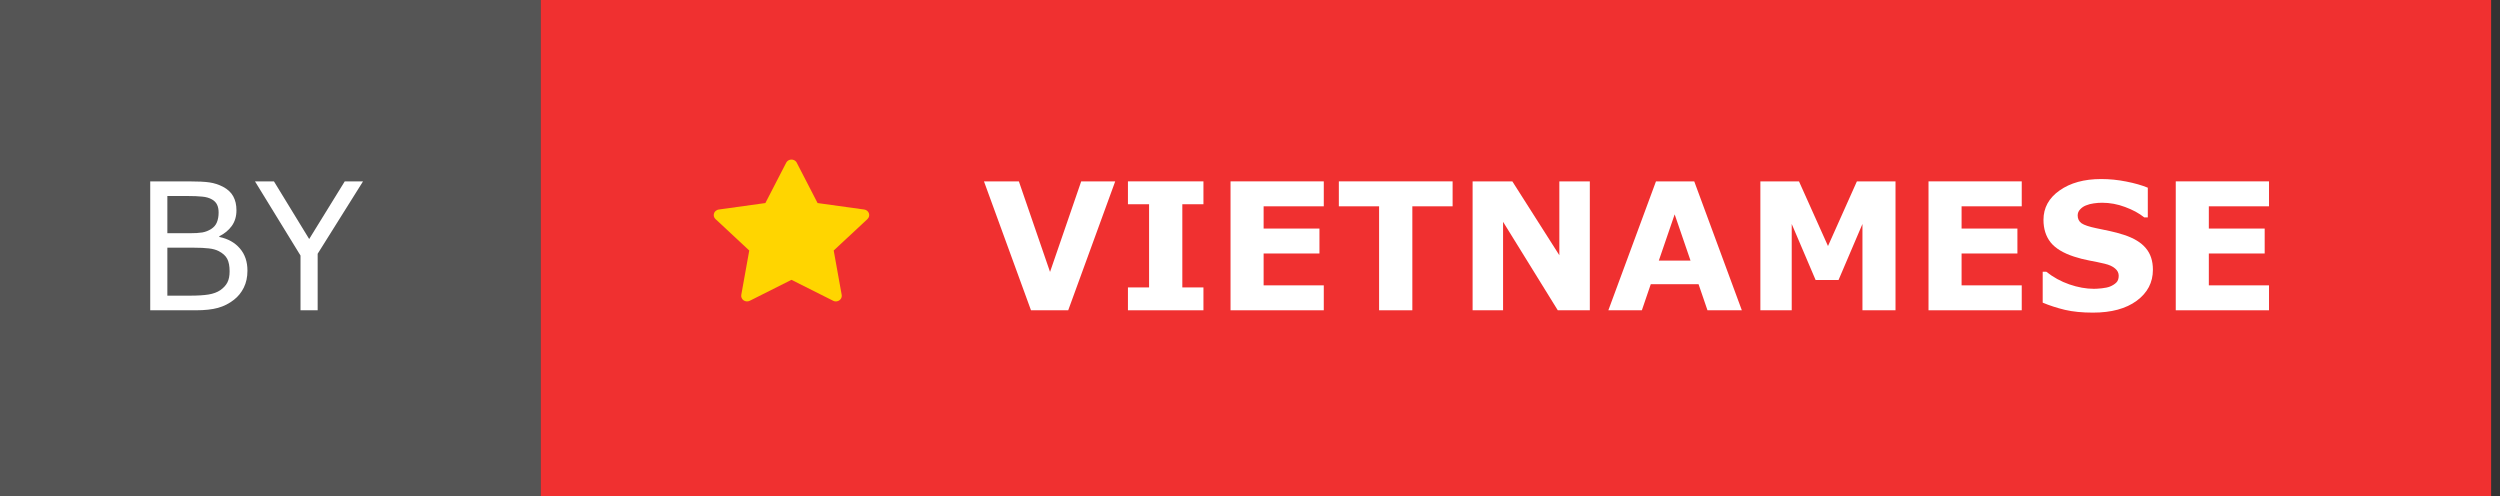 <svg width="141" height="28" viewBox="0 0 141 28" fill="none" xmlns="http://www.w3.org/2000/svg">
<rect x="0" y="0" width="141" height="28" fill="#333333" stroke="none"/>
<path d="M30.5 0H0V28H30.5V0Z" fill="#555555"/>
<path d="M140.5 0H30.5V28H140.5V0Z" fill="#F03030"/>
<path d="M48.739 11.817L46.111 11.452L44.936 9.176C44.904 9.114 44.852 9.063 44.786 9.033C44.623 8.955 44.424 9.02 44.342 9.176L43.167 11.452L40.539 11.817C40.467 11.827 40.401 11.86 40.35 11.909C40.288 11.969 40.255 12.05 40.256 12.134C40.257 12.218 40.293 12.298 40.356 12.357L42.258 14.129L41.808 16.63C41.798 16.688 41.804 16.748 41.828 16.803C41.851 16.858 41.89 16.905 41.94 16.94C41.99 16.974 42.049 16.995 42.111 16.999C42.172 17.003 42.234 16.991 42.289 16.963L44.639 15.782L46.99 16.963C47.054 16.996 47.129 17.007 47.2 16.995C47.38 16.965 47.502 16.802 47.471 16.63L47.021 14.129L48.923 12.357C48.974 12.309 49.009 12.245 49.019 12.176C49.047 12.003 48.921 11.843 48.739 11.817Z" fill="#FFD500"/>
<path d="M13.956 15.264C13.956 15.625 13.888 15.944 13.751 16.221C13.614 16.497 13.43 16.725 13.199 16.904C12.926 17.119 12.625 17.272 12.296 17.363C11.97 17.454 11.555 17.5 11.051 17.5H8.473V10.229H10.626C11.157 10.229 11.554 10.249 11.817 10.288C12.081 10.327 12.333 10.409 12.574 10.532C12.841 10.672 13.035 10.853 13.155 11.074C13.276 11.292 13.336 11.554 13.336 11.86C13.336 12.205 13.248 12.5 13.072 12.744C12.896 12.985 12.662 13.179 12.369 13.325V13.364C12.861 13.465 13.248 13.682 13.531 14.014C13.815 14.342 13.956 14.759 13.956 15.264ZM12.33 11.987C12.33 11.812 12.301 11.663 12.242 11.543C12.184 11.422 12.089 11.325 11.959 11.25C11.806 11.162 11.62 11.108 11.402 11.089C11.184 11.066 10.914 11.055 10.592 11.055H9.439V13.154H10.69C10.992 13.154 11.233 13.14 11.412 13.11C11.591 13.078 11.757 13.013 11.91 12.915C12.063 12.817 12.171 12.692 12.232 12.539C12.297 12.383 12.33 12.199 12.33 11.987ZM12.95 15.303C12.95 15.01 12.906 14.777 12.818 14.604C12.73 14.432 12.571 14.286 12.34 14.165C12.184 14.084 11.993 14.032 11.769 14.009C11.547 13.983 11.277 13.97 10.958 13.97H9.439V16.675H10.719C11.142 16.675 11.489 16.654 11.759 16.611C12.029 16.566 12.25 16.484 12.423 16.367C12.605 16.24 12.739 16.095 12.823 15.933C12.908 15.77 12.95 15.56 12.95 15.303Z" fill="white"/>
<path d="M20.475 10.229L17.916 14.312V17.5H16.949V14.414L14.381 10.229H15.45L17.438 13.481L19.444 10.229H20.475Z" fill="white"/>
<path d="M62.898 10.229L60.247 17.5H58.148L55.496 10.229H57.464L59.222 15.337L60.98 10.229H62.898Z" fill="white"/>
<path d="M67.874 17.5H63.616V16.211H64.808V11.519H63.616V10.229H67.874V11.519H66.683V16.211H67.874V17.5Z" fill="white"/>
<path d="M74.661 17.5H69.402V10.229H74.661V11.636H71.268V12.891H74.417V14.297H71.268V16.094H74.661V17.5Z" fill="white"/>
<path d="M81.927 11.636H79.656V17.5H77.781V11.636H75.511V10.229H81.927V11.636Z" fill="white"/>
<path d="M89.666 17.5H87.859L84.773 12.51V17.5H83.055V10.229H85.296L87.947 14.395V10.229H89.666V17.5Z" fill="white"/>
<path d="M98.24 17.5H96.302L95.799 16.03H93.103L92.601 17.5H90.711L93.397 10.229H95.555L98.24 17.5ZM95.345 14.697L94.451 12.09L93.558 14.697H95.345Z" fill="white"/>
<path d="M106.907 17.5H105.042V12.632L103.694 15.791H102.4L101.053 12.632V17.5H99.285V10.229H101.463L103.099 13.877L104.729 10.229H106.907V17.5Z" fill="white"/>
<path d="M114.026 17.5H108.768V10.229H114.026V11.636H110.633V12.891H113.782V14.297H110.633V16.094H114.026V17.5Z" fill="white"/>
<path d="M121.424 15.215C121.424 15.931 121.119 16.514 120.511 16.963C119.905 17.409 119.082 17.632 118.04 17.632C117.438 17.632 116.912 17.58 116.463 17.476C116.017 17.368 115.599 17.233 115.208 17.07V15.327H115.413C115.8 15.636 116.233 15.874 116.712 16.04C117.194 16.206 117.656 16.289 118.099 16.289C118.213 16.289 118.362 16.279 118.548 16.26C118.733 16.24 118.885 16.208 119.002 16.162C119.145 16.104 119.262 16.03 119.354 15.942C119.448 15.854 119.495 15.724 119.495 15.552C119.495 15.392 119.427 15.255 119.29 15.142C119.157 15.024 118.96 14.935 118.699 14.873C118.426 14.808 118.136 14.748 117.83 14.692C117.527 14.634 117.243 14.56 116.976 14.473C116.364 14.274 115.923 14.005 115.652 13.667C115.385 13.325 115.252 12.902 115.252 12.398C115.252 11.72 115.555 11.169 116.16 10.742C116.769 10.312 117.55 10.098 118.504 10.098C118.982 10.098 119.454 10.145 119.92 10.239C120.389 10.33 120.794 10.446 121.136 10.586V12.261H120.936C120.643 12.026 120.283 11.831 119.856 11.675C119.433 11.515 119 11.435 118.558 11.435C118.401 11.435 118.245 11.447 118.089 11.47C117.936 11.489 117.788 11.528 117.645 11.587C117.518 11.636 117.409 11.711 117.317 11.812C117.226 11.909 117.181 12.021 117.181 12.148C117.181 12.341 117.254 12.489 117.4 12.593C117.547 12.694 117.824 12.787 118.23 12.871C118.497 12.926 118.753 12.98 118.997 13.032C119.244 13.084 119.51 13.156 119.793 13.247C120.35 13.429 120.76 13.678 121.023 13.994C121.29 14.307 121.424 14.713 121.424 15.215Z" fill="white"/>
<path d="M127.972 17.5H122.713V10.229H127.972V11.636H124.578V12.891H127.728V14.297H124.578V16.094H127.972V17.5Z" fill="white"/>
</svg>

